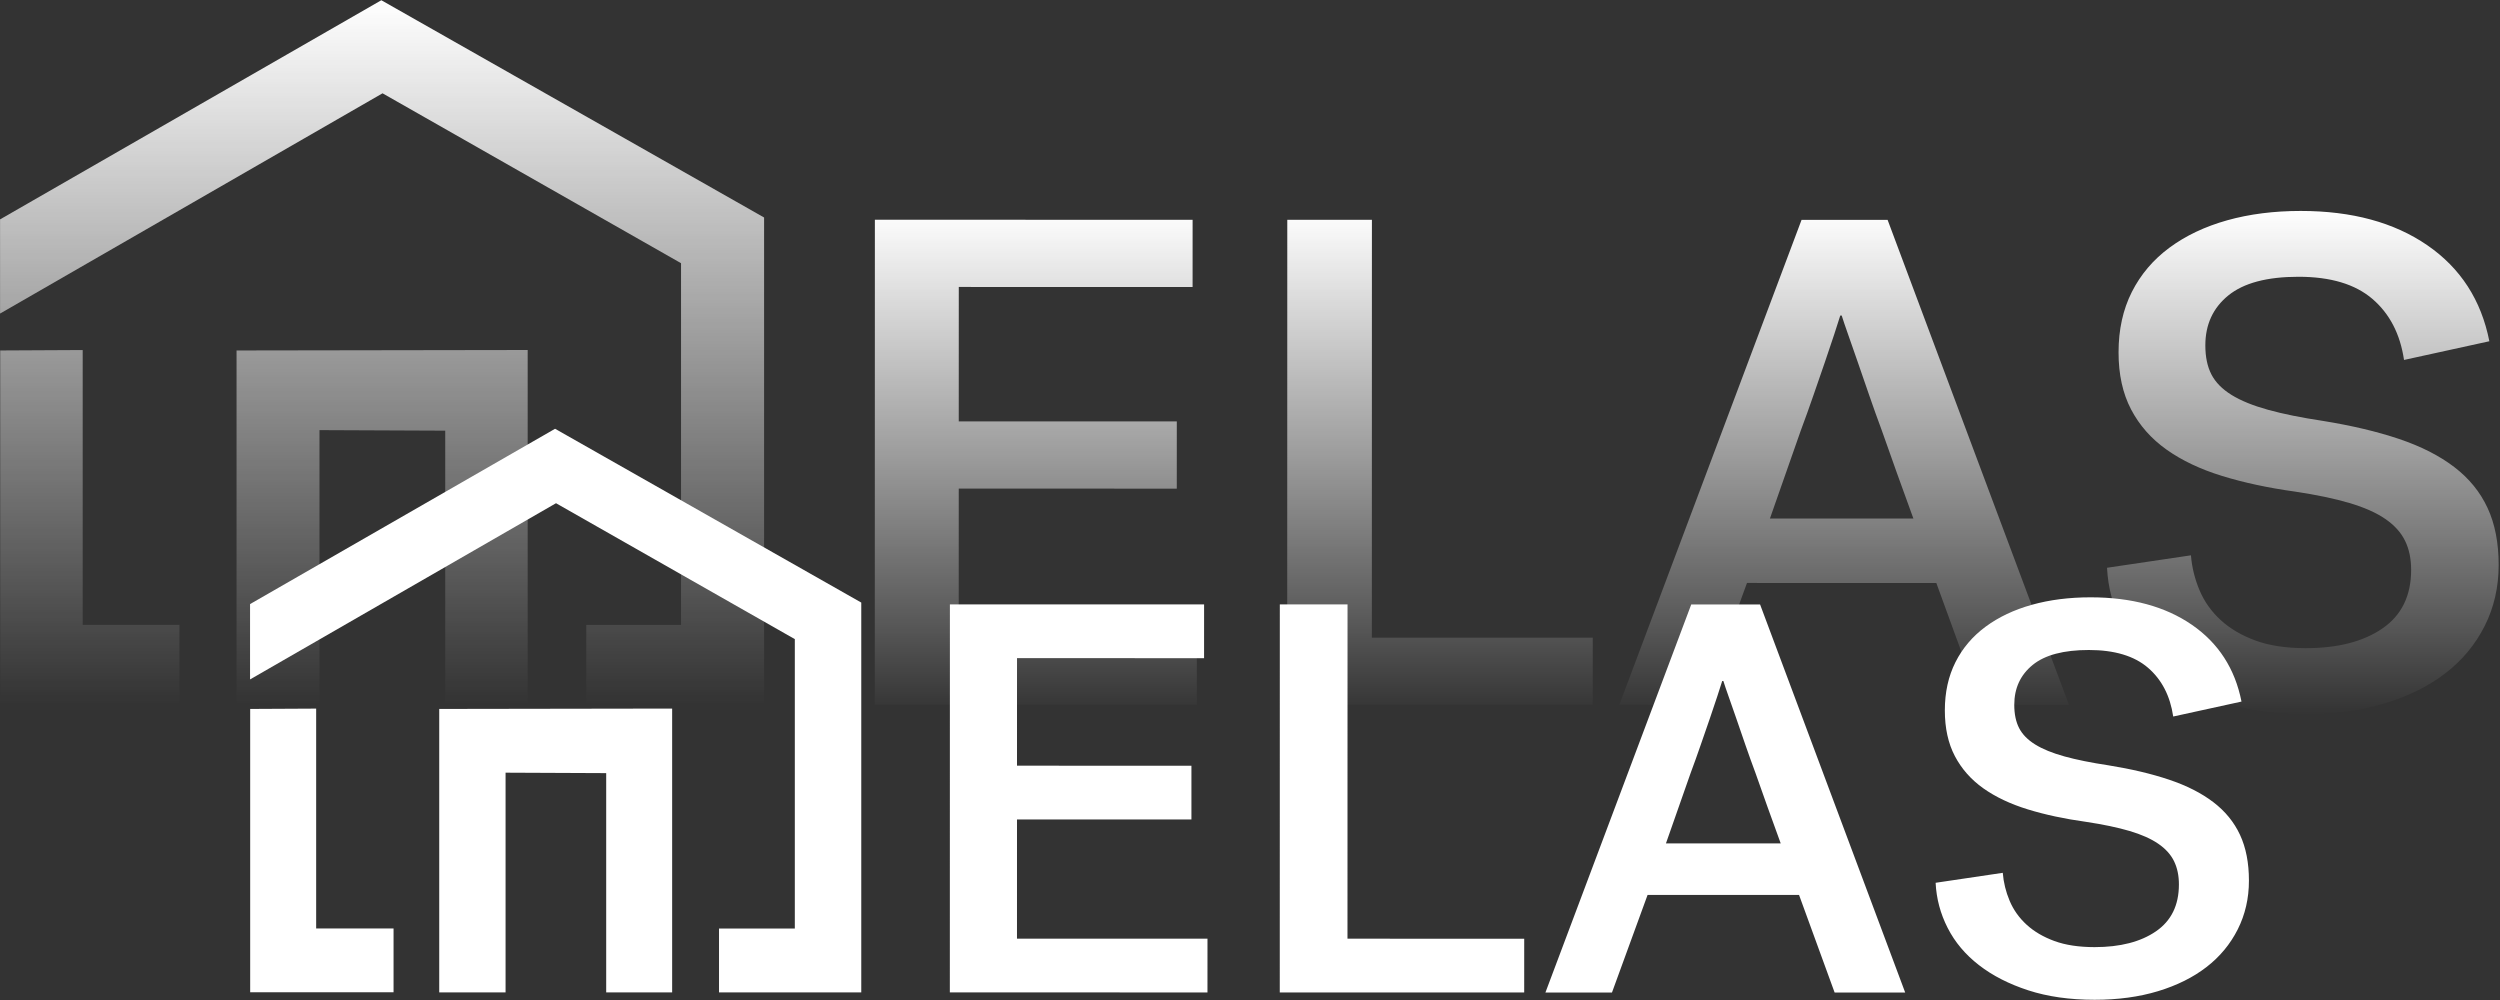 <?xml version="1.0" encoding="UTF-8"?>
<svg width="140px" height="56px" viewBox="0 0 140 56" version="1.1" xmlns="http://www.w3.org/2000/svg" xmlns:xlink="http://www.w3.org/1999/xlink">
    <rect x="0" y="0" width="140" height="56" fill="#333333" stroke="none"/>
    <!-- Generator: Sketch 46.1 (44463) - http://www.bohemiancoding.com/sketch -->
    <title>Logo</title>
    <desc>Created with Sketch.</desc>
    <defs>
        <linearGradient x1="50%" y1="0%" x2="50%" y2="100%" id="linearGradient-1">
            <stop stop-color="#FFFFFF" offset="0%"></stop>
            <stop stop-color="#FFFFFF" stop-opacity="0" offset="100%"></stop>
        </linearGradient>
    </defs>
    <g id="Page-1" stroke="none" stroke-width="1" fill="none" fill-rule="evenodd">
        <g id="Logo" fill-rule="nonzero">
            <g id="Transparent" fill="url(#linearGradient-1)">
                <path d="M0.003,17.56 L0.003,12.286 L21.355,0.013 L42.789,12.18 L42.789,39.466 L32.831,39.466 L32.831,34.997 L38.138,34.997 L38.138,14.739 L21.422,5.225 L0.003,17.56 Z M17.891,39.47 L13.247,39.47 L13.247,19.626 L29.55,19.6 L29.55,39.469 L24.933,39.469 L24.933,24.118 L17.891,24.087 L17.891,39.47 Z M4.631,34.991 L10.048,34.991 L10.048,39.458 L0.012,39.458 L0.012,19.626 L4.631,19.602 L4.631,34.991 Z" id="Combined-Shape"></path>
                <path d="M132.858,16.742 C131.894,15.914 130.515,15.5 128.721,15.499 C126.954,15.499 125.642,15.848 124.784,16.547 C123.927,17.245 123.499,18.176 123.499,19.34 C123.499,19.987 123.612,20.53 123.84,20.97 C124.067,21.41 124.442,21.791 124.964,22.115 C125.486,22.438 126.169,22.716 127.013,22.949 C127.856,23.183 128.88,23.389 130.085,23.571 C131.692,23.83 133.111,24.166 134.343,24.58 C135.574,24.994 136.605,25.518 137.435,26.152 C138.265,26.786 138.888,27.549 139.302,28.442 C139.718,29.335 139.925,30.402 139.925,31.643 C139.924,32.885 139.663,34.023 139.141,35.058 C138.618,36.093 137.889,36.972 136.951,37.696 C136.014,38.42 134.883,38.983 133.557,39.384 C132.232,39.785 130.752,39.985 129.119,39.984 C127.378,39.984 125.832,39.764 124.48,39.324 C123.127,38.884 121.976,38.295 121.026,37.558 C120.075,36.821 119.346,35.954 118.837,34.958 C118.328,33.962 118.048,32.908 117.994,31.795 L122.693,31.098 C122.747,31.77 122.908,32.423 123.175,33.057 C123.443,33.691 123.838,34.247 124.36,34.726 C124.882,35.204 125.531,35.586 126.308,35.871 C127.084,36.156 128.021,36.298 129.119,36.298 C130.913,36.298 132.346,35.93 133.417,35.193 C134.488,34.456 135.024,33.363 135.024,31.914 C135.024,31.293 134.911,30.75 134.683,30.284 C134.456,29.819 134.087,29.411 133.579,29.062 C133.07,28.713 132.401,28.415 131.571,28.169 C130.741,27.923 129.723,27.71 128.518,27.529 C127.019,27.321 125.66,27.03 124.442,26.655 C123.223,26.28 122.186,25.788 121.329,25.18 C120.472,24.572 119.809,23.822 119.341,22.929 C118.873,22.036 118.638,20.969 118.639,19.727 C118.639,18.46 118.887,17.335 119.382,16.352 C119.878,15.369 120.581,14.541 121.491,13.869 C122.402,13.196 123.48,12.685 124.725,12.336 C125.97,11.987 127.342,11.813 128.842,11.813 C131.707,11.813 134.07,12.454 135.931,13.735 C137.792,15.016 138.95,16.807 139.404,19.11 L134.625,20.157 C134.411,18.708 133.822,17.57 132.858,16.742 L132.858,16.742 Z M105.383,24.11 C105.142,23.464 104.908,22.81 104.681,22.151 L104.038,20.288 C103.838,19.706 103.657,19.189 103.496,18.736 C103.336,18.283 103.215,17.927 103.135,17.669 L103.055,17.669 C102.974,17.927 102.86,18.283 102.713,18.736 C102.566,19.188 102.392,19.706 102.191,20.288 L101.548,22.15 C101.32,22.81 101.086,23.463 100.844,24.11 C100.309,25.636 99.733,27.279 99.116,29.038 L107.15,29.039 C106.507,27.279 105.918,25.637 105.383,24.11 L105.383,24.11 Z M110.924,39.477 L108.434,32.648 L97.831,32.646 L95.339,39.475 L90.68,39.474 L100.887,12.313 L105.706,12.314 L115.864,39.478 L110.924,39.477 Z M89.195,35.71 L89.194,39.474 L72.083,39.472 L72.088,12.309 L76.827,12.31 L76.824,35.708 L89.195,35.71 Z M53.692,16.07 L53.69,23.598 L65.901,23.6 L65.9,27.364 L53.69,27.362 L53.688,35.705 L67.023,35.707 L67.023,39.471 L48.988,39.468 L48.993,12.306 L66.786,12.308 L66.785,16.072 L53.692,16.07 Z" id="Fill-1"></path>
            </g>
            <g id="White" transform="translate(14, 24)" fill="#FFFFFF">
                <path d="M0.003,14.048 L0.003,9.829 L17.084,0.011 L34.231,9.744 L34.231,31.573 L26.265,31.573 L26.265,27.998 L30.51,27.998 L30.51,11.791 L17.137,4.18 L0.003,14.048 Z M14.312,31.576 L10.597,31.576 L10.597,15.701 L23.64,15.68 L23.64,31.575 L19.947,31.575 L19.947,19.295 L14.312,19.27 L14.312,31.576 Z M3.705,27.993 L8.039,27.993 L8.039,31.567 L0.01,31.567 L0.01,15.701 L3.705,15.682 L3.705,27.993 Z" id="Combined-Shape"></path>
                <path d="M106.286,13.393 C105.515,12.731 104.412,12.4 102.977,12.4 C101.563,12.399 100.513,12.679 99.828,13.237 C99.142,13.796 98.799,14.541 98.799,15.472 C98.799,15.99 98.89,16.424 99.072,16.776 C99.254,17.128 99.554,17.433 99.972,17.692 C100.389,17.951 100.935,18.173 101.61,18.36 C102.285,18.546 103.104,18.712 104.068,18.857 C105.354,19.064 106.489,19.333 107.474,19.664 C108.46,19.995 109.284,20.415 109.948,20.922 C110.612,21.429 111.11,22.04 111.442,22.754 C111.774,23.468 111.94,24.321 111.94,25.315 C111.94,26.308 111.73,27.219 111.313,28.046 C110.895,28.874 110.311,29.578 109.561,30.157 C108.811,30.736 107.906,31.186 106.846,31.507 C105.785,31.828 104.602,31.988 103.295,31.988 C101.902,31.987 100.665,31.811 99.584,31.459 C98.502,31.107 97.581,30.636 96.821,30.046 C96.06,29.457 95.476,28.763 95.07,27.966 C94.663,27.17 94.438,26.326 94.395,25.436 L98.155,24.878 C98.198,25.416 98.326,25.939 98.54,26.446 C98.754,26.953 99.07,27.398 99.488,27.781 C99.905,28.164 100.425,28.469 101.046,28.697 C101.667,28.925 102.417,29.038 103.295,29.039 C104.731,29.039 105.877,28.744 106.734,28.154 C107.591,27.565 108.019,26.69 108.019,25.531 C108.02,25.035 107.928,24.6 107.747,24.228 C107.565,23.855 107.27,23.529 106.863,23.25 C106.456,22.97 105.921,22.732 105.256,22.535 C104.593,22.339 103.778,22.168 102.815,22.023 C101.615,21.857 100.528,21.624 99.553,21.324 C98.579,21.024 97.749,20.63 97.063,20.144 C96.378,19.657 95.848,19.057 95.473,18.343 C95.098,17.629 94.911,16.775 94.911,15.782 C94.911,14.768 95.109,13.868 95.506,13.081 C95.902,12.295 96.465,11.633 97.193,11.095 C97.921,10.557 98.784,10.148 99.78,9.869 C100.776,9.59 101.874,9.45 103.074,9.45 C105.366,9.451 107.256,9.963 108.745,10.988 C110.233,12.013 111.16,13.446 111.524,15.288 L107.7,16.125 C107.528,14.966 107.057,14.056 106.286,13.393 L106.286,13.393 Z M84.307,19.288 C84.114,18.771 83.927,18.248 83.744,17.721 L83.231,16.23 C83.07,15.765 82.926,15.351 82.797,14.989 C82.669,14.627 82.572,14.342 82.508,14.135 L82.444,14.135 C82.379,14.342 82.288,14.626 82.17,14.989 C82.053,15.351 81.913,15.765 81.753,16.23 L81.238,17.72 C81.056,18.248 80.869,18.77 80.676,19.288 C80.247,20.509 79.786,21.823 79.293,23.23 L85.72,23.231 C85.206,21.824 84.735,20.509 84.307,19.288 L84.307,19.288 Z M88.739,31.582 L86.747,26.118 L78.264,26.117 L76.271,31.58 L72.544,31.58 L80.709,9.851 L84.565,9.851 L92.691,31.583 L88.739,31.582 Z M71.356,28.568 L71.355,31.579 L57.667,31.577 L57.67,9.847 L61.462,9.848 L61.459,28.567 L71.356,28.568 Z M42.953,12.856 L42.952,18.879 L52.72,18.88 L52.72,21.891 L42.952,21.89 L42.951,28.564 L53.619,28.566 L53.618,31.577 L39.191,31.575 L39.194,9.845 L53.429,9.847 L53.428,12.858 L42.953,12.856 Z" id="Fill-1"></path>
            </g>
        </g>
    </g>
</svg>